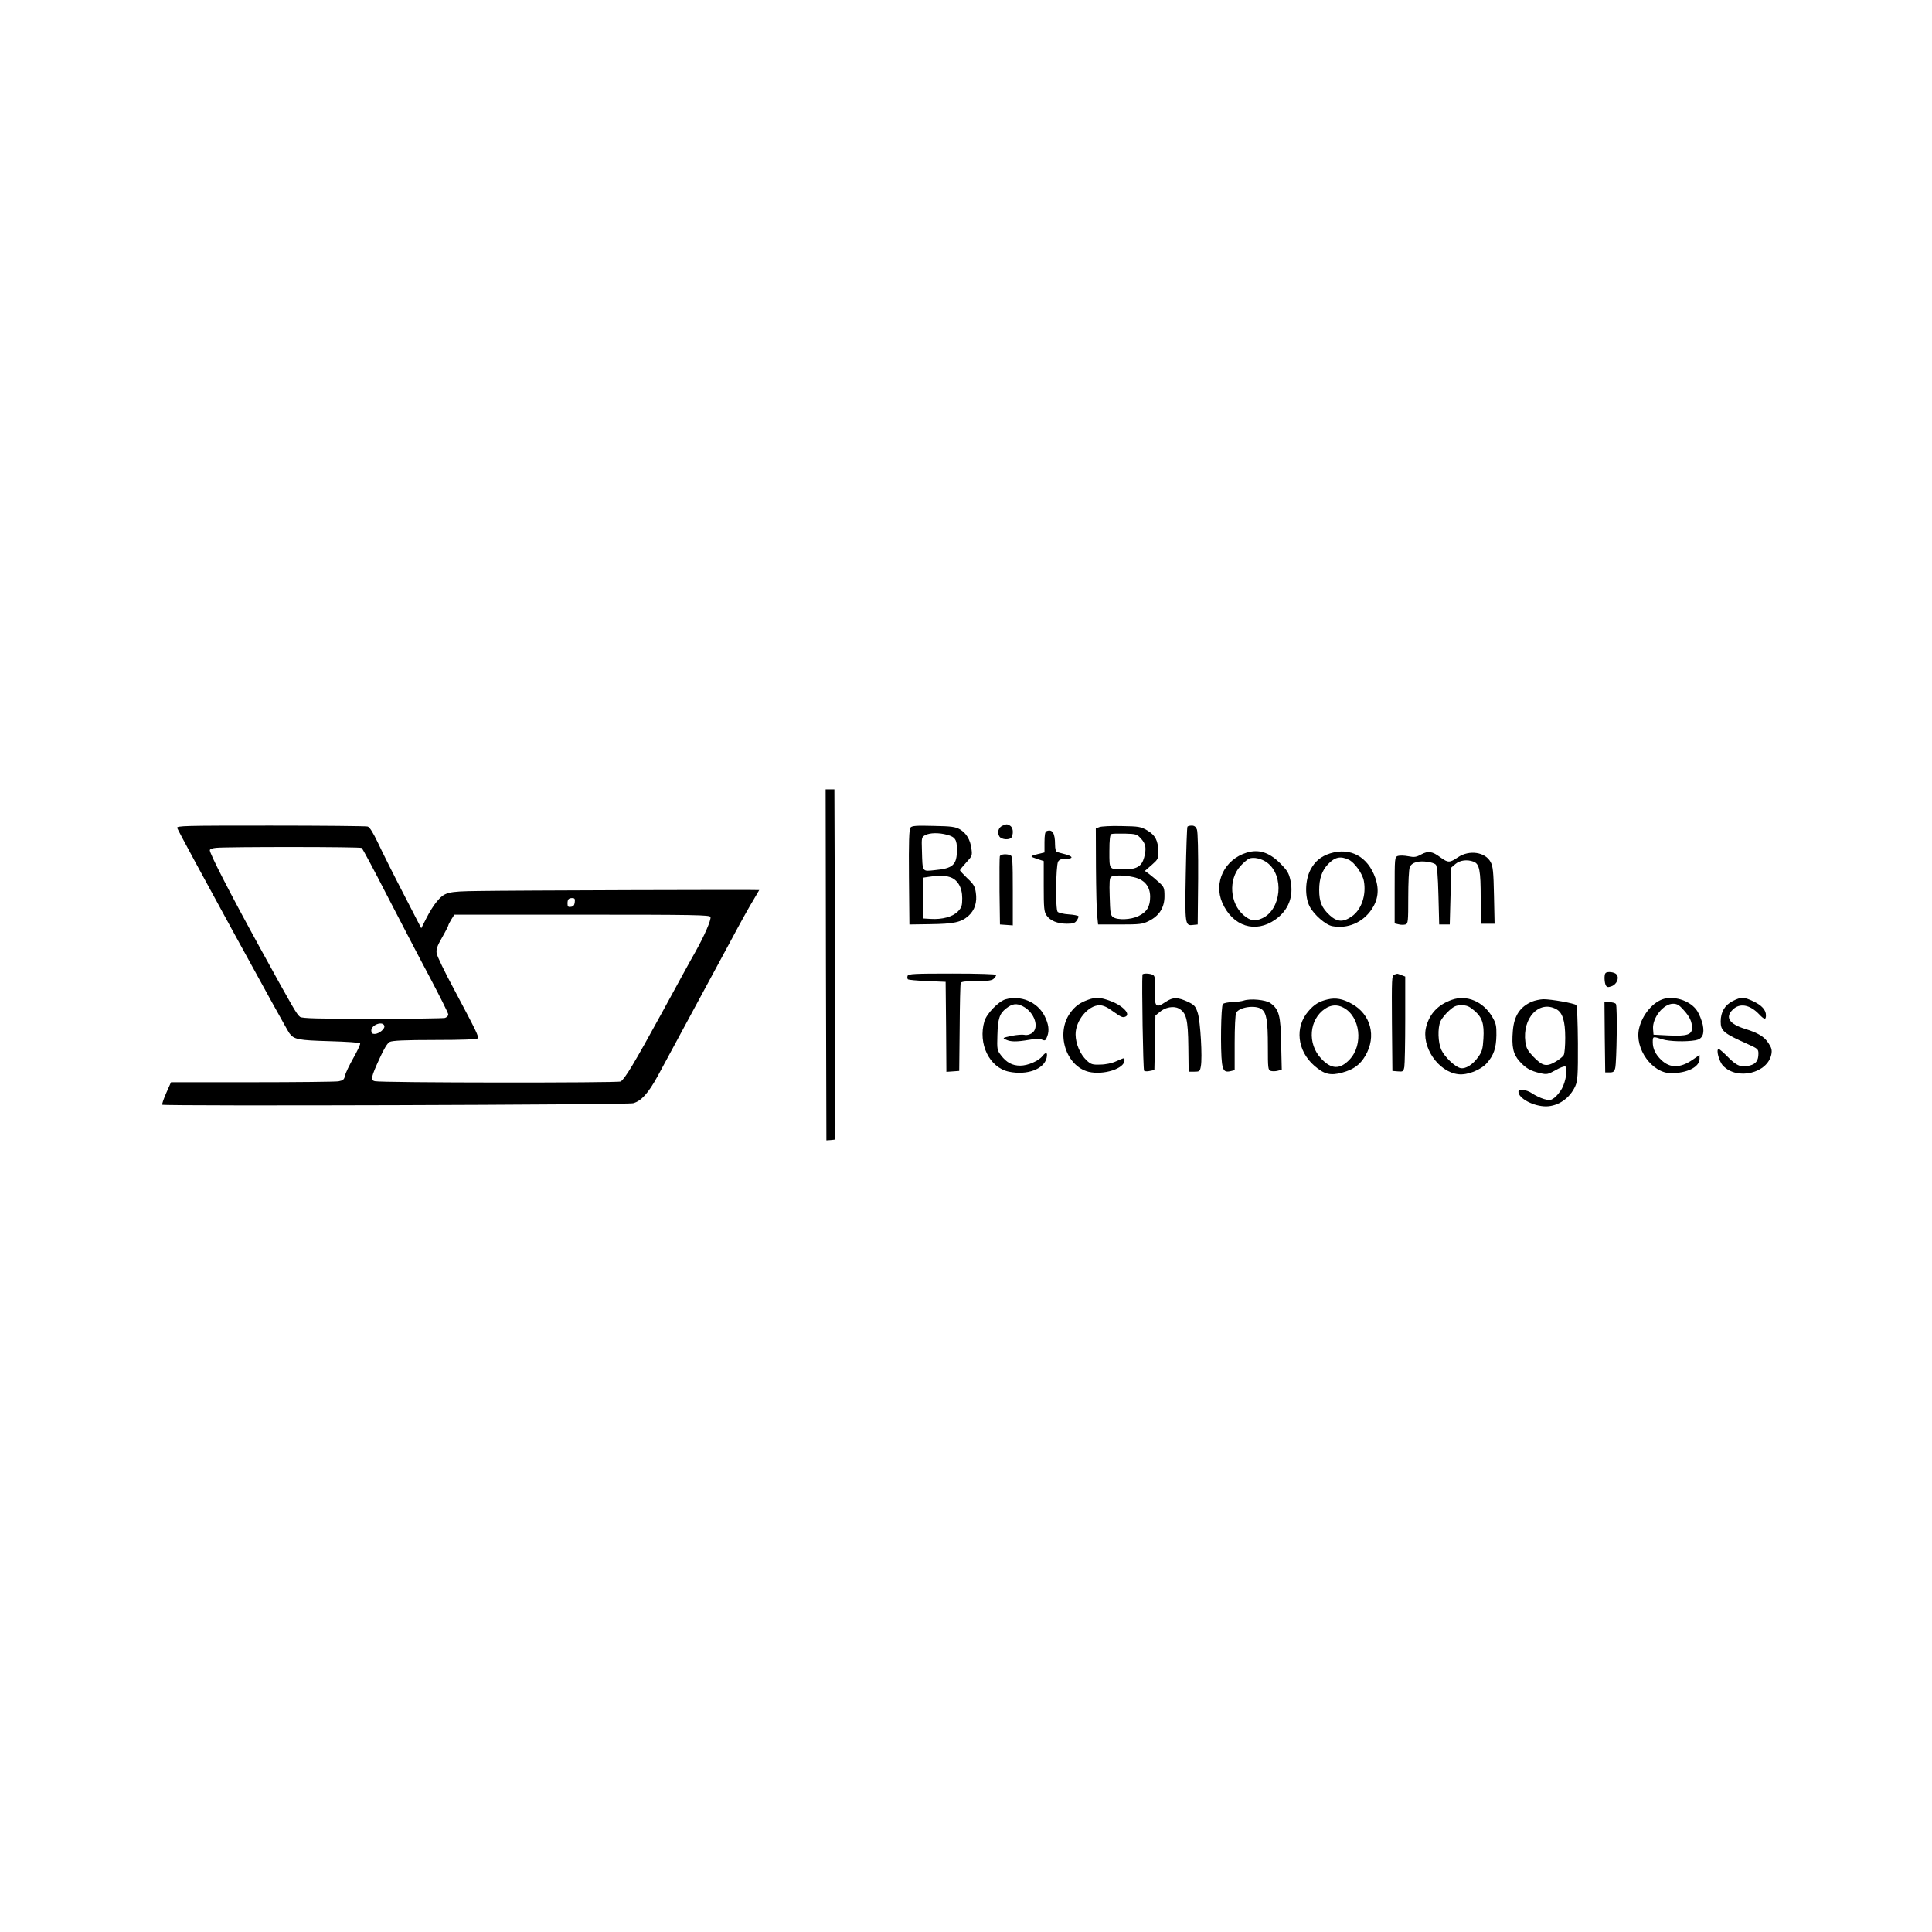 <?xml version="1.0" standalone="no"?>
<!DOCTYPE svg PUBLIC "-//W3C//DTD SVG 20010904//EN"
 "http://www.w3.org/TR/2001/REC-SVG-20010904/DTD/svg10.dtd">
<svg version="1.0" xmlns="http://www.w3.org/2000/svg"
 width="1280pt" height="1280pt" viewBox="0 0 1280 1280"
 preserveAspectRatio="xMidYMid meet">

<g transform="translate(0,1280) scale(0.1,-0.1)"
fill="#000000" stroke="none">
<path d="M5472 6408 l3 -1163 29 2 c16 1 29 3 30 5 2 2 0 524 -2 1161 l-4
1157 -29 0 -29 0 2 -1162z"/>
<path d="M6643 7330 c-27 -11 -38 -43 -23 -70 13 -25 75 -28 84 -4 12 31 6 63
-13 74 -22 11 -19 11 -48 0z"/>
<path d="M1174 7314 c15 -39 719 -1326 743 -1359 31 -42 59 -47 266 -53 109
-3 200 -9 203 -14 3 -5 -17 -48 -44 -96 -27 -48 -53 -101 -56 -118 -6 -27 -13
-32 -44 -38 -20 -3 -278 -6 -573 -6 l-536 0 -32 -72 c-17 -39 -29 -74 -26 -77
11 -10 3078 -1 3120 10 54 15 99 65 162 179 50 93 263 487 486 900 60 113 127
233 149 268 21 35 38 64 38 65 0 3 -1634 -2 -1860 -6 -207 -3 -224 -7 -279
-74 -18 -21 -47 -68 -66 -106 l-34 -67 -117 227 c-65 125 -140 275 -168 335
-35 73 -57 109 -71 112 -11 3 -301 6 -644 6 -571 0 -623 -1 -617 -16z m1222
-132 c6 -4 81 -144 167 -312 87 -168 213 -411 282 -540 68 -129 125 -242 125
-251 0 -9 -10 -19 -22 -23 -13 -3 -230 -6 -484 -6 -353 0 -464 3 -476 13 -23
18 -43 53 -268 462 -197 359 -330 618 -330 642 0 7 18 14 43 16 80 7 952 7
963 -1z m1412 -359 c-2 -20 -9 -29 -25 -31 -18 -3 -23 1 -23 21 0 29 7 37 32
37 15 0 19 -6 16 -27z m899 -98 c6 -18 -39 -123 -102 -235 -24 -41 -121 -219
-217 -395 -185 -338 -248 -443 -276 -460 -18 -10 -1586 -9 -1629 2 -29 7 -25
27 33 153 27 60 51 100 66 107 17 9 99 13 300 13 187 0 279 4 283 11 8 12 -6
41 -158 327 -60 111 -111 217 -114 236 -4 26 3 48 36 105 23 40 41 76 41 79 0
4 9 22 20 40 l20 32 845 0 c754 0 846 -2 852 -15z m-2161 -720 c8 -19 -33 -54
-63 -55 -18 0 -23 6 -23 23 0 37 74 64 86 32z"/>
<path d="M6032 7317 c-9 -11 -12 -94 -10 -328 l3 -314 136 2 c157 2 206 12
254 54 43 38 60 91 50 156 -6 40 -14 55 -56 94 -27 26 -49 50 -49 53 0 4 19
27 41 51 40 43 41 47 35 92 -8 60 -33 102 -76 128 -30 17 -56 21 -176 23 -114
3 -142 1 -152 -11z m243 -48 c53 -14 65 -32 65 -98 0 -101 -26 -125 -147 -136
-85 -9 -81 -15 -85 130 -3 86 -2 89 22 102 31 16 91 17 145 2z m15 -279 c53
-15 85 -68 85 -141 0 -50 -4 -62 -29 -88 -34 -35 -104 -54 -181 -49 l-50 3 0
135 0 135 40 6 c64 10 98 10 135 -1z"/>
<path d="M7283 7320 l-23 -9 1 -258 c1 -142 4 -285 8 -318 l6 -60 145 0 c131
0 150 2 191 23 69 34 104 89 104 164 0 55 -3 62 -35 91 -19 18 -48 42 -65 55
l-30 22 45 39 c42 37 45 42 44 89 -1 72 -20 109 -73 140 -43 25 -55 27 -171
29 -69 2 -135 -2 -147 -7z m278 -78 c31 -35 35 -63 19 -124 -16 -58 -50 -78
-131 -78 -103 0 -99 -5 -99 120 0 77 4 110 13 114 6 3 47 4 90 3 75 -2 80 -4
108 -35z m-52 -253 c72 -15 111 -61 111 -130 0 -65 -21 -101 -77 -128 -51 -25
-139 -28 -169 -7 -17 13 -19 29 -22 137 -3 94 -1 124 10 130 18 12 87 11 147
-2z"/>
<path d="M7867 7322 c-3 -4 -8 -145 -11 -313 -6 -336 -5 -344 49 -337 l30 3 3
301 c1 182 -2 312 -8 328 -7 18 -17 26 -34 26 -14 0 -27 -3 -29 -8z"/>
<path d="M6933 7293 c-9 -3 -13 -28 -13 -73 l0 -68 -46 -11 c-53 -14 -53 -15
1 -33 l40 -13 0 -165 c0 -144 2 -170 18 -194 24 -36 73 -56 136 -56 40 0 53 4
65 22 8 12 13 24 11 28 -3 4 -32 10 -65 12 -33 2 -66 10 -73 17 -15 15 -12
302 3 332 8 14 21 19 50 19 53 0 51 16 -2 30 -24 6 -49 13 -55 15 -8 3 -13 22
-13 49 0 77 -18 105 -57 89z"/>
<path d="M8260 7151 c-147 -45 -221 -197 -162 -332 69 -157 220 -205 352 -111
86 61 122 152 100 257 -11 51 -20 66 -69 116 -73 72 -141 94 -221 70z m136
-67 c114 -86 93 -311 -34 -368 -48 -22 -78 -17 -122 20 -92 78 -103 237 -22
326 20 22 46 44 57 49 30 13 86 0 121 -27z"/>
<path d="M8813 7146 c-62 -20 -101 -52 -131 -109 -36 -69 -38 -180 -5 -243 29
-55 106 -122 150 -130 100 -19 200 23 259 109 44 64 53 132 26 210 -50 142
-165 204 -299 163z m123 -42 c39 -19 91 -92 100 -141 17 -93 -16 -191 -81
-235 -56 -39 -95 -37 -144 7 -54 49 -71 90 -71 169 0 75 18 127 58 170 46 48
83 56 138 30z"/>
<path d="M9416 7139 c-33 -18 -46 -20 -86 -12 -26 5 -57 6 -69 2 -21 -8 -21
-12 -21 -228 l0 -219 26 -6 c14 -4 34 -4 45 -1 18 6 19 18 19 180 0 96 4 185
10 199 6 16 21 28 43 34 38 11 112 1 130 -17 8 -8 14 -77 17 -204 l5 -192 35
0 35 0 5 188 5 189 28 24 c30 25 77 31 120 15 39 -15 47 -58 47 -242 l0 -169
46 0 46 0 -4 188 c-3 155 -7 193 -22 220 -35 67 -142 83 -217 32 -55 -37 -65
-37 -115 -1 -55 41 -81 45 -128 20z"/>
<path d="M6624 7127 c-2 -7 -3 -111 -2 -232 l3 -220 43 -3 42 -3 0 229 c0 200
-2 231 -16 236 -27 10 -64 7 -70 -7z"/>
<path d="M10637 6353 c-10 -9 -8 -66 3 -83 7 -11 15 -12 37 -4 34 12 53 55 33
78 -12 16 -61 22 -73 9z"/>
<path d="M6013 6335 c-3 -9 -2 -19 2 -23 3 -4 61 -9 128 -12 l122 -5 3 -298 2
-298 43 3 42 3 3 285 c1 157 4 291 7 298 3 8 33 12 104 12 77 0 103 4 115 16
9 8 16 20 16 25 0 5 -118 9 -290 9 -253 0 -291 -2 -297 -15z"/>
<path d="M7569 6343 c-5 -59 4 -630 11 -637 4 -4 22 -5 38 -1 l30 6 4 180 3
181 28 23 c36 32 93 42 126 24 51 -28 62 -72 64 -253 l2 -166 37 0 c35 0 38 2
44 36 11 59 -3 294 -20 351 -14 45 -22 54 -60 73 -73 35 -105 35 -155 1 -64
-43 -73 -32 -69 81 2 71 0 91 -12 98 -18 12 -70 13 -71 3z"/>
<path d="M9237 6343 c-16 -4 -17 -26 -15 -321 l3 -317 36 -3 c34 -3 37 -1 43
29 3 17 6 159 6 315 l0 284 -26 10 c-14 6 -26 9 -27 9 -1 -1 -10 -3 -20 -6z"/>
<path d="M6661 6179 c-46 -14 -124 -94 -139 -145 -44 -149 33 -307 162 -334
120 -25 232 16 250 91 8 37 -3 43 -27 13 -26 -33 -97 -64 -148 -64 -52 0 -91
21 -126 67 -27 35 -28 40 -25 136 3 108 14 142 58 176 41 32 69 36 111 14 78
-40 112 -144 58 -179 -15 -9 -34 -14 -48 -10 -13 3 -52 0 -86 -7 -60 -13 -61
-14 -36 -25 32 -15 70 -15 153 -1 44 8 71 8 86 1 20 -9 24 -6 35 24 14 39 8
81 -19 134 -47 92 -157 138 -259 109z"/>
<path d="M7208 6176 c-55 -20 -85 -42 -118 -87 -97 -135 -28 -353 123 -390 98
-23 237 21 237 76 0 19 2 19 -55 -6 -28 -13 -71 -22 -106 -22 -52 -2 -62 2
-90 28 -43 41 -72 108 -73 171 -1 92 83 194 159 194 22 0 50 -12 81 -35 62
-44 71 -48 89 -41 39 15 -15 74 -98 104 -66 25 -97 27 -149 8z"/>
<path d="M8797 6179 c-57 -13 -91 -34 -129 -79 -91 -105 -74 -261 39 -360 65
-57 107 -68 186 -46 76 21 118 52 153 112 75 128 36 275 -91 344 -59 33 -106
41 -158 29z m102 -54 c113 -58 136 -246 42 -345 -64 -67 -121 -65 -188 7 -93
99 -80 259 26 330 39 26 80 29 120 8z"/>
<path d="M9619 6176 c-91 -32 -147 -91 -170 -178 -35 -131 79 -300 213 -315
60 -7 148 28 189 74 46 53 61 98 63 183 1 65 -3 81 -27 122 -60 103 -170 149
-268 114z m148 -71 c53 -45 67 -87 61 -187 -4 -67 -9 -85 -34 -120 -37 -52
-85 -82 -119 -74 -37 9 -105 75 -126 121 -22 48 -25 142 -6 188 8 18 33 49 56
70 34 31 48 37 84 37 35 0 51 -7 84 -35z"/>
<path d="M11026 6183 c-73 -19 -146 -105 -167 -198 -30 -133 87 -295 212 -295
107 0 189 41 189 95 l0 26 -46 -32 c-82 -56 -149 -57 -207 -2 -39 37 -57 75
-57 118 0 40 -1 40 65 19 47 -14 154 -17 218 -6 46 8 61 41 48 104 -7 29 -23
70 -37 91 -41 63 -141 99 -218 80z m128 -74 c41 -45 56 -77 56 -120 0 -44 -35
-55 -156 -49 l-99 5 -3 37 c-6 74 68 168 133 168 26 0 41 -9 69 -41z"/>
<path d="M11480 6168 c-53 -27 -80 -73 -80 -136 0 -62 19 -78 183 -151 62 -28
67 -32 67 -61 0 -46 -16 -68 -56 -79 -56 -15 -87 -4 -145 55 -29 30 -57 54
-62 54 -20 0 2 -83 29 -111 94 -98 296 -49 320 77 5 27 1 43 -20 74 -28 43
-69 67 -156 94 -103 32 -132 76 -81 126 46 47 114 35 176 -30 34 -36 45 -38
45 -7 0 36 -28 67 -84 93 -63 30 -80 30 -136 2z"/>
<path d="M8240 6171 c-14 -5 -48 -9 -75 -10 -28 -1 -56 -6 -63 -13 -13 -13
-17 -307 -6 -392 7 -51 20 -62 59 -52 l25 6 0 181 c0 99 4 189 10 199 20 38
126 53 167 25 34 -24 43 -76 43 -247 0 -146 1 -157 19 -163 11 -3 31 -3 46 1
l27 7 -4 171 c-3 188 -14 229 -71 270 -30 22 -132 32 -177 17z"/>
<path d="M10150 6164 c-80 -34 -119 -94 -127 -193 -9 -105 2 -156 44 -202 42
-47 73 -64 138 -79 44 -10 50 -8 101 20 29 17 59 28 65 24 17 -10 3 -99 -23
-146 -13 -23 -35 -50 -50 -61 -25 -18 -31 -19 -70 -8 -23 7 -58 24 -77 37 -38
26 -91 32 -91 11 0 -44 100 -97 183 -97 81 1 158 54 194 135 15 35 18 70 17
283 -1 140 -5 247 -11 253 -12 12 -165 39 -218 39 -22 -1 -56 -8 -75 -16z
m159 -49 c43 -22 61 -78 61 -191 0 -52 -4 -104 -10 -114 -5 -10 -30 -30 -56
-45 -59 -34 -85 -28 -145 34 -38 40 -47 56 -53 98 -21 158 90 277 203 218z"/>
<path d="M10632 5928 l3 -233 29 0 c24 0 31 5 37 28 10 38 15 410 5 425 -4 7
-23 12 -42 12 l-34 0 2 -232z"/>
</g>
</svg>
